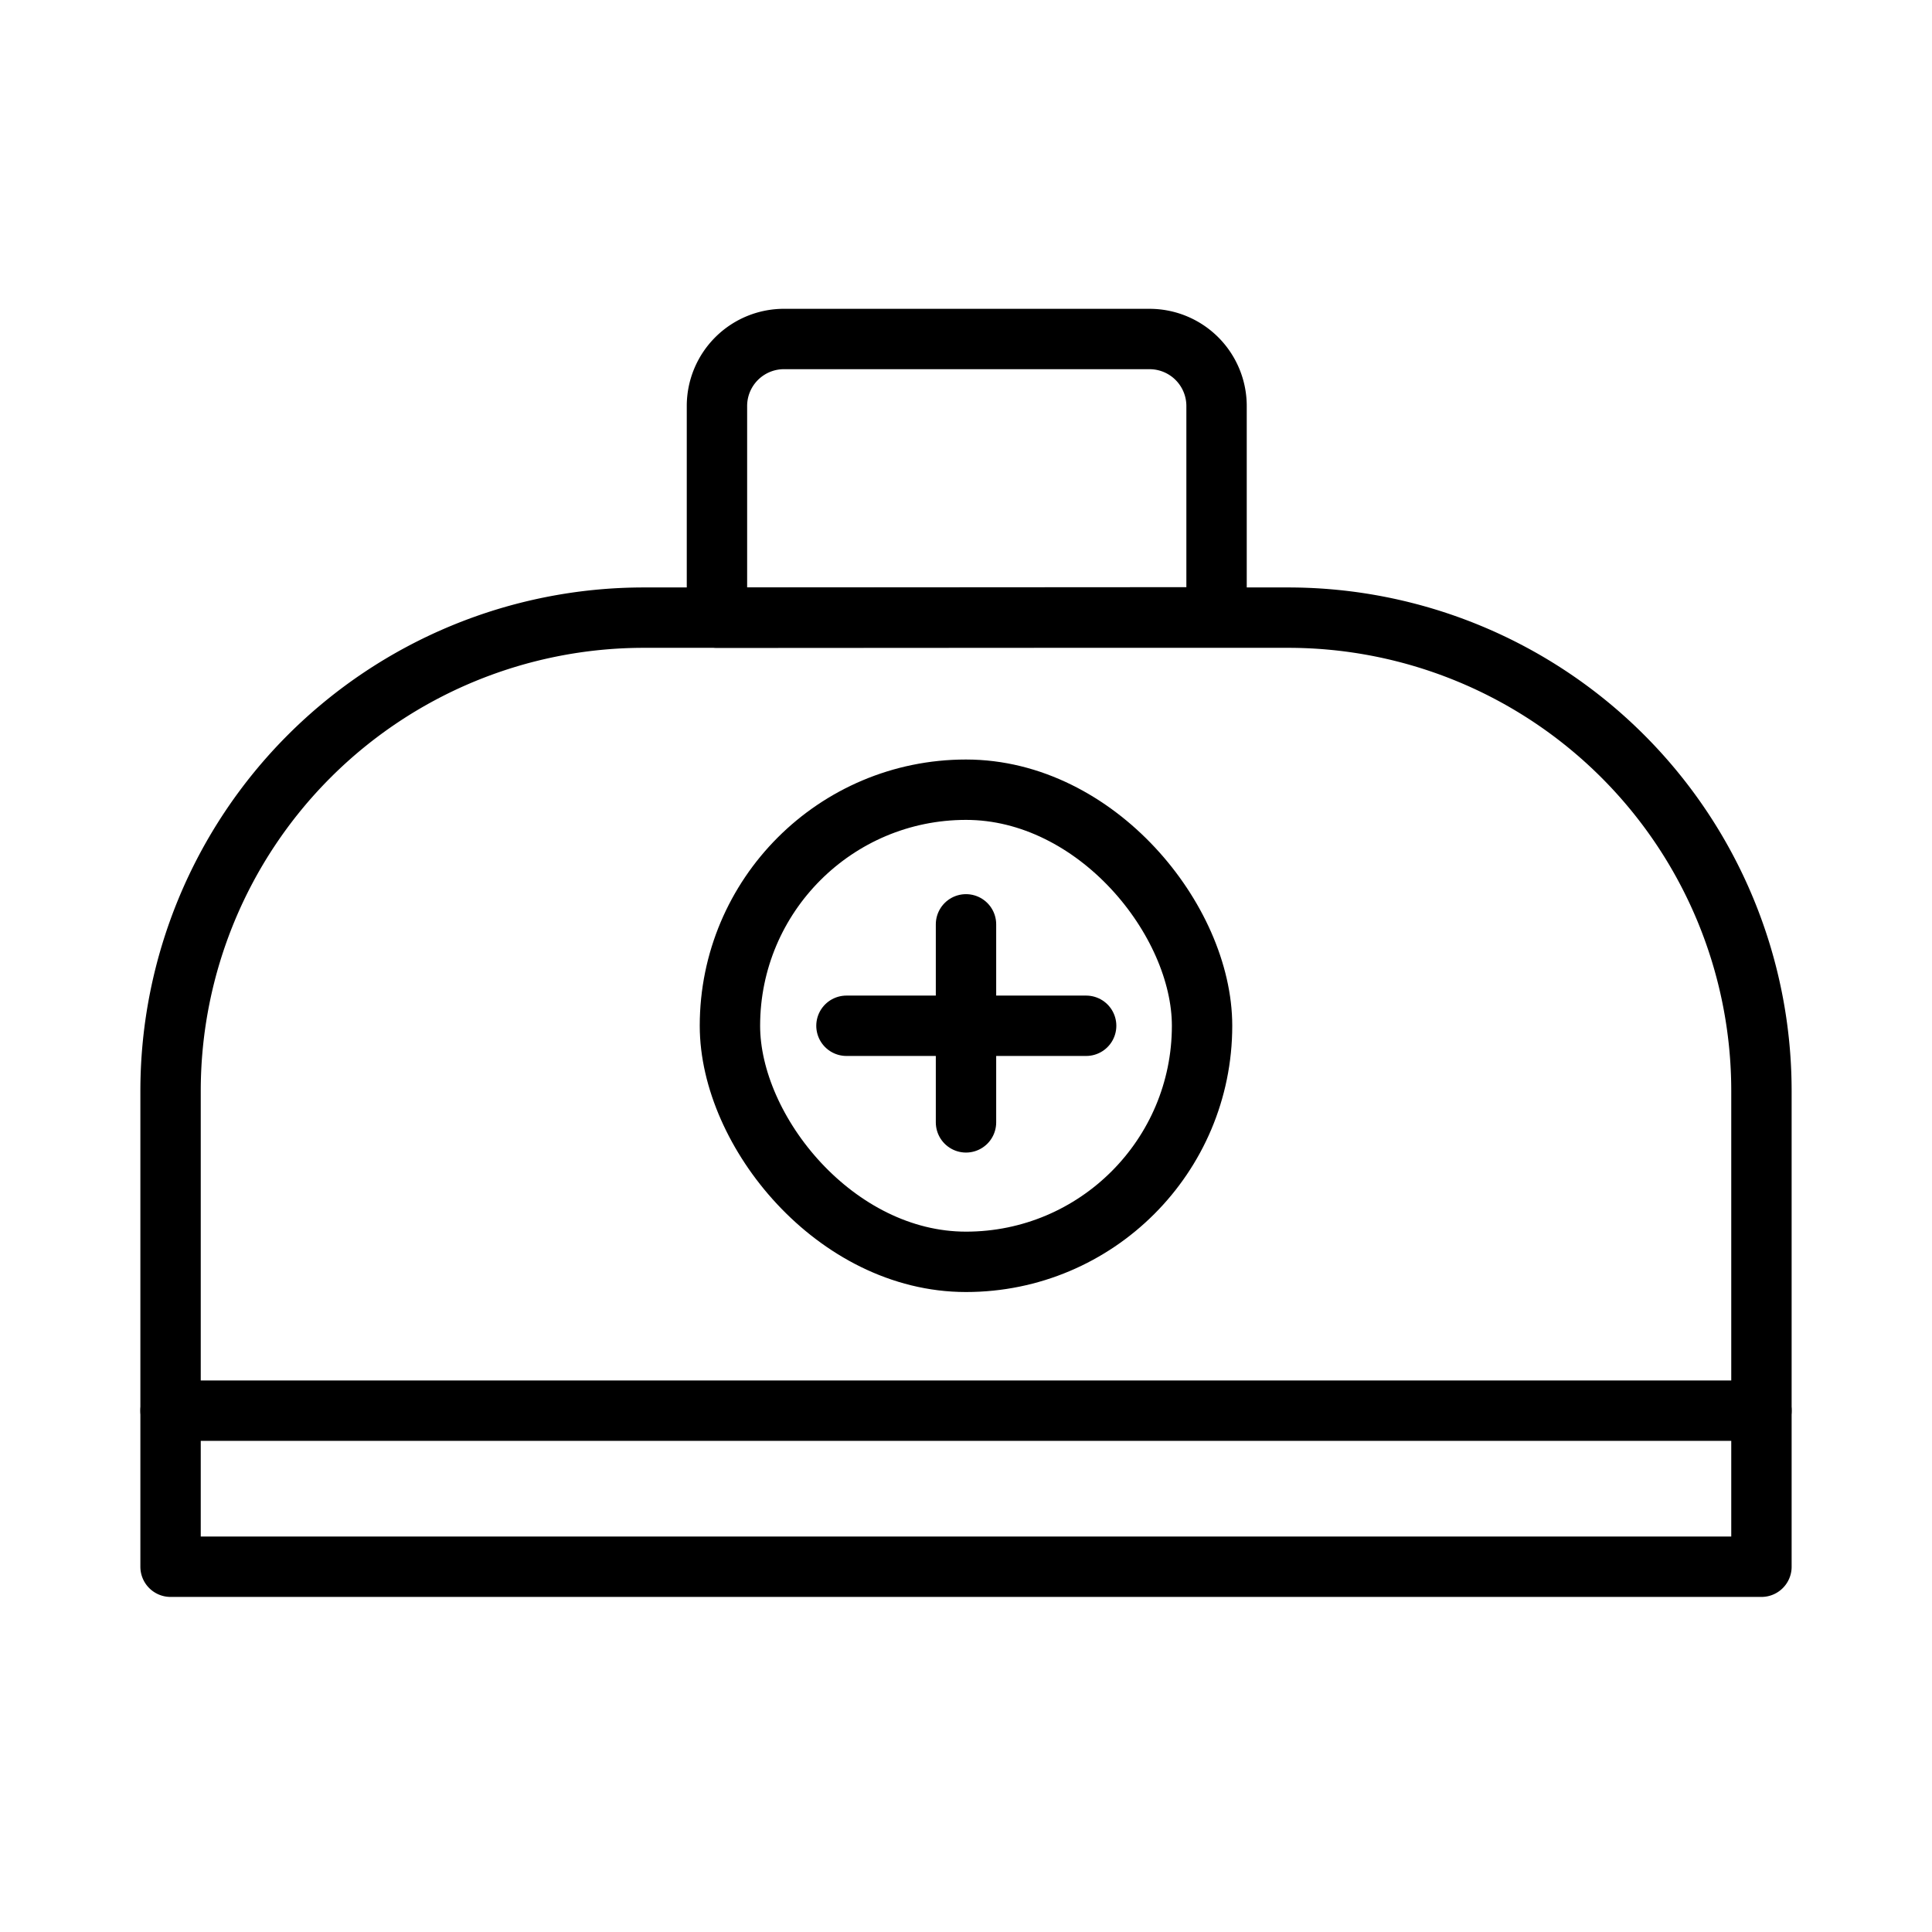 <svg id="icons" xmlns="http://www.w3.org/2000/svg" viewBox="0 0 64 64"><defs><style>.cls-1{fill:none;stroke:#000;stroke-linecap:round;stroke-linejoin:round;stroke-width:2px;}</style></defs><title>handbag</title><g id="handbag"><rect class="cls-1" x="24.18" y="26.16" width="15.64" height="15.64" rx="7.82"/><line class="cls-1" x1="32" y1="30.62" x2="32" y2="37.18"/><line class="cls-1" x1="28.04" y1="33.98" x2="35.98" y2="33.98"/><path class="cls-1" d="M21.33,20.46H42.67A15.68,15.68,0,0,1,58.35,36.14V51.9a0,0,0,0,1,0,0H5.65a0,0,0,0,1,0,0V36.14A15.68,15.68,0,0,1,21.33,20.46Z"/><path class="cls-1" d="M23.75,20.46v-7A2.22,2.22,0,0,1,26,11.23H38.08a2.22,2.22,0,0,1,2.22,2.22v7Z"/><line class="cls-1" x1="5.65" y1="46.73" x2="58.35" y2="46.73"/></g></svg>